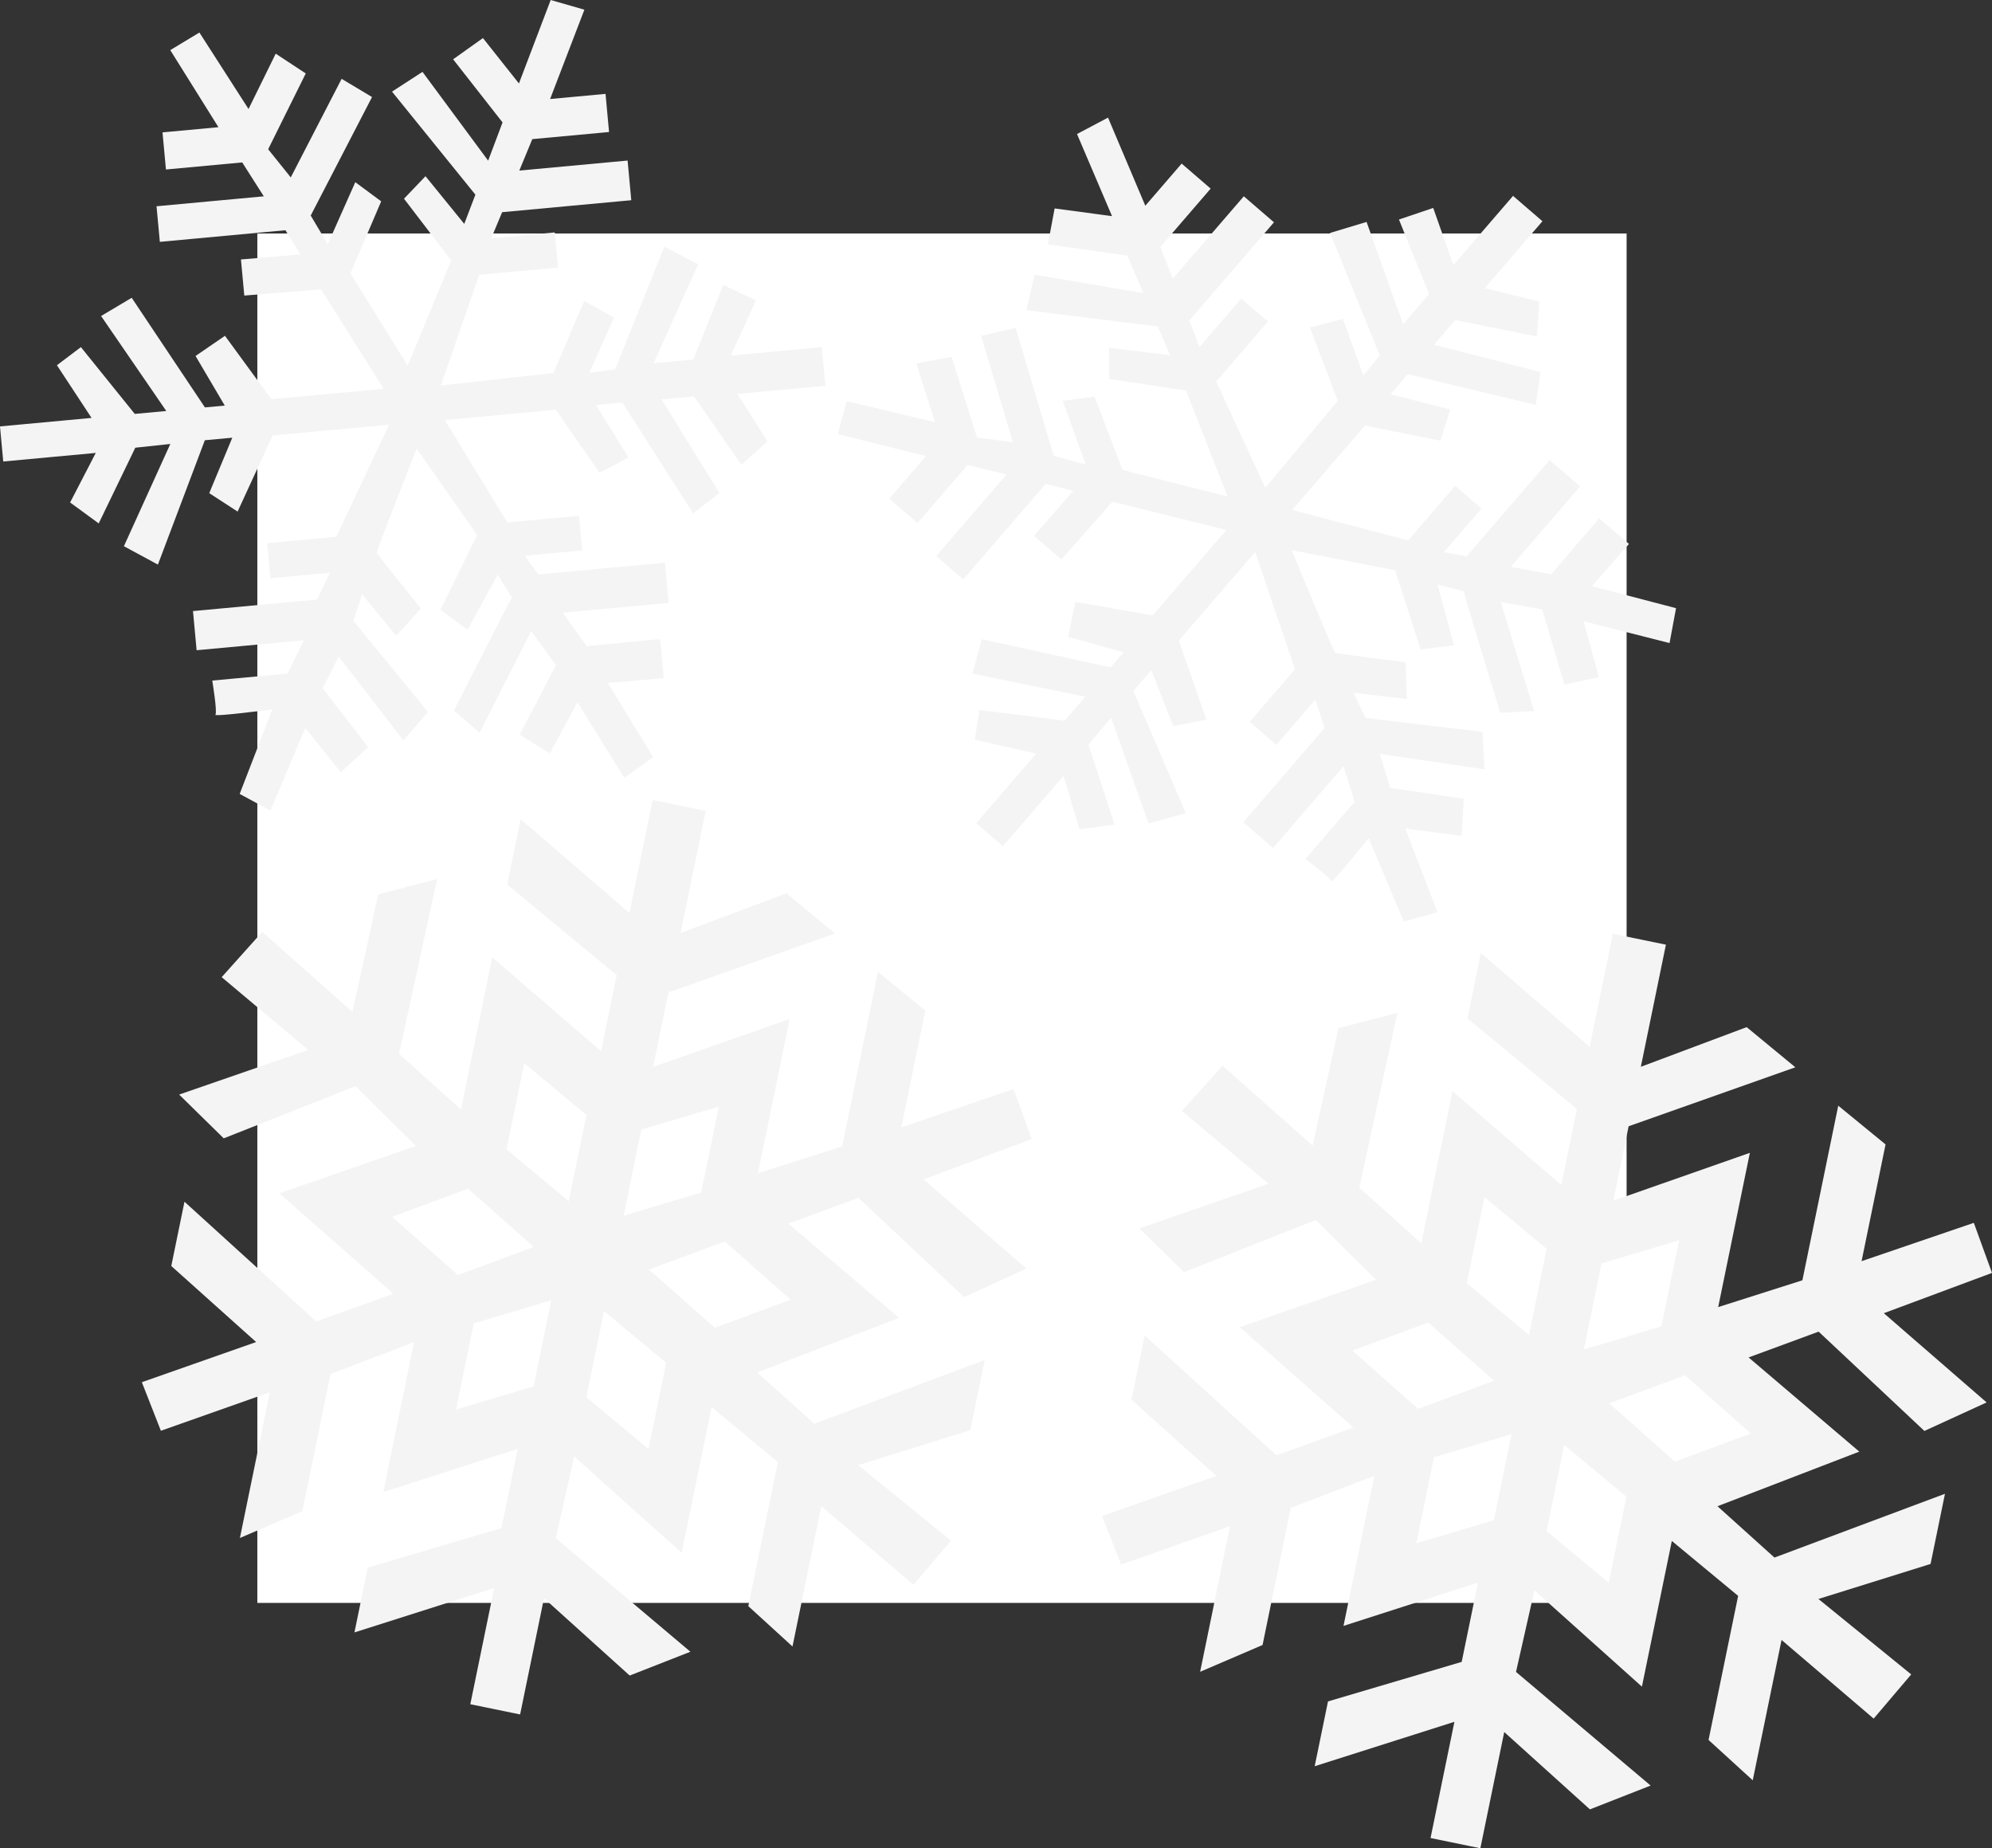 <?xml version="1.0" encoding="UTF-8"?>
<svg id="Layer_1" data-name="Layer 1" xmlns="http://www.w3.org/2000/svg" viewBox="0 0 1571.19 1457.64">
  <rect x="0" y="0" width="1571.19" height="1457.64" fill="#333333" stroke="none"/>
  <defs>
    <style>
      .cls-1 {
        fill: #f4f4f5;
      }

      .cls-2 {
        fill: #fff;
      }
    </style>
  </defs>
  <rect class="cls-2" x="202.98" y="184.14" width="1080" height="1080"/>
  <path class="cls-1" d="M998.05,384.84l-38.75-83.94,40.77-47.27-21.04-18.15-32.88,38.12-8.11-20.82,66.8-77.46-23.79-20.51-56.02,64.96-9.84-24.97,39.71-46.05-22.87-19.73-28.67,33.24-29.41-69.5-24.46,12.94,27.63,64.77-45.28-6.08-5.33,28.38,62.61,8.79,12.75,29.61-85.88-14.5-6.51,27.89,103.75,12.89,9.67,22.7-48.12-5.87,.1,24.55,60.64,9.22,32.73,83.53-82.93-21-21.97-57.77-25.17,3.29,18.27,50.3-25.35-6.95-30.01-100.86-27.23,6.3,25.04,83.81-28.25-3.62-20.12-63.62-27.88,5.2,14.84,46.3-69.75-16.55-6.94,25.93,69.53,17.42-28.93,33.55,22.26,19.2,39.45-45.75,30.82,7.43-55.49,64.35,21.35,18.41,64.96-75.33,21.82,5.53-31.08,35.42,21.65,18.67,40.24-45.52,89.96,22.19-58.12,67.4-61.03-10.62-5.67,27.55,43.73,12.19-10.26,11.89-101.58-22.19-7.42,27.1,89.01,18.26-16.31,18.91-67.16-8.46-3.7,23.4,48.5,10.98-47.34,54.89,21.04,18.15,47.87-55.5,12.54,42.19,27.7-3.76-20.65-63.01,17.84-21.31,29.58,83.48,29.38-8.17-41.38-96.31,14.2-16.47,17.25,44.13,26.18-5.08-21.74-62.35,60.23-69.84,31.39,92.48-35.77,41.48,21.04,18.15,30.77-35.68,7.36,22.3-64.17,74.41,23.48,20.25,55.49-64.35,8.91,27.9-38.92,45.14s20.24,15.07,20.43,17.62,29.46-34.16,29.46-34.16l27.71,65.91,26.58-7.39-25.44-66.08,44.41,5.86,1.84-29.26-58.03-8.56-8.26-26.8,82.56,12.17-1.61-29.58-92.18-10.89-9.46-19.86,42.05,4.89-1-29.05s-54.45-6.54-55.67-7.59-34.21-80.82-34.21-80.82l81.67,15.92,20.04,62.48,26.31-3.37-12.96-47.87s21.56,5.83,20.65,5.04,28.8,96.1,28.8,96.1l26.74-1.4-26.34-86,32.7,5.86,17.51,59.24,27.27-5.73-12.17-44.18,67.85,17.22,5.11-27.5-66.39-17.37,29.24-33.28-23.48-20.25-37.85,44.21-31.85-5.94,54.7-63.43-24.09-20.78-65.49,75.94-17.94-3.24,29.72-34.46-20.74-17.88-37.08,43-91.54-23.97,57.43-66.6,59.41,11.89,7.89-24.57-47.14-11.94,13.68-15.86,100.87,24.24,3.79-25.98-84.11-21.48,16.83-19.52,64.35,12.95,1.96-27.56-43.04-10.53,45.5-52.76-23.18-19.99-47.08,54.59-15.89-45.08-27.02,9.14,23.76,58.78-20.51,23.79-28.8-80.68-28.77,8.69,39.11,96.48-12.8,16.08-16.16-44.78-26.05,6.78,21.97,57.77-57.17,68.76Z"/>
  <polyline class="cls-1" points="1254.05 1426.97 1301.93 1408.19 1195.75 1318.58 1210.29 1254.21 1295.06 1330.18 1318.66 1215.28 1370.96 1258.6 1347.62 1372.23 1382.47 1404.04 1405.2 1293.36 1477.86 1355.39 1507.47 1320.53 1434.29 1261.04 1522.73 1233.42 1534.09 1178.08 1399.61 1228.38 1354.66 1187.9 1466.52 1144.84 1379.2 1070.55 1434.45 1050.2 1517.86 1128.52 1566.94 1106.03 1485.86 1035.67 1571.19 1003.89 1556.85 964.4 1468.31 994.64 1487.23 902.56 1449.92 872 1421.64 1009.71 1355.22 1030.85 1380.21 909.19 1272.52 946.95 1284.58 888.23 1416.08 841.72 1377.68 810.06 1294.21 841.34 1313.99 745.03 1272.17 736.44 1253.87 825.57 1168.03 751.59 1157.44 803.13 1243.8 874.57 1231.48 934.56 1145.65 860.58 1121.01 980.54 1072.14 936.61 1102.2 798.82 1055.71 810.85 1035.35 903.52 964.22 840.48 932.23 876.17 1000.5 933.56 898.68 968.78 933.86 1003.29 1037.84 962.14 1085.38 1009.32 977.78 1046.65 1067.61 1125.85 1006.77 1147.7 902.9 1053.28 892.49 1103.97 959.41 1163.94 869.26 1195.61 884.29 1233.92 970.2 1203.58 946.6 1318.48 995.85 1297.33 1018.06 1189.2 1083.99 1164 1059.69 1282.27 1165.75 1248.15 1152.91 1310.66 1047.46 1341.83 1036.96 1392.94 1147.17 1357.91 1128.34 1449.57 1167.63 1457.64 1186.46 1365.98 1254.05 1426.97"/>
  <g>
    <polygon class="cls-2" points="1117.12 1217.12 1178.28 1198.91 1192.23 1131.02 1131.06 1149.22 1117.12 1217.12"/>
    <polygon class="cls-2" points="1249.26 1064.28 1310.43 1046.08 1324.38 978.18 1263.21 996.39 1249.26 1064.28"/>
    <polygon class="cls-2" points="1170.89 944.09 1219.93 984.93 1205.98 1052.83 1156.94 1011.99 1170.89 944.09"/>
    <polygon class="cls-2" points="1233.8 1139.56 1282.84 1180.4 1268.9 1248.29 1219.86 1207.45 1233.8 1139.56"/>
    <polygon class="cls-2" points="1269.25 1106.78 1329.09 1084.61 1381.01 1130.53 1321.17 1152.7 1269.25 1106.78"/>
    <polygon class="cls-2" points="1066.68 1065.17 1126.52 1043 1178.44 1088.93 1118.59 1111.1 1066.68 1065.17"/>
  </g>
  <path class="cls-1" d="M347.66,304.08l30.33-87.34,62.15-5.76-2.56-27.67-50.12,4.64,8.61-20.61,101.85-9.44-2.9-31.28-85.41,7.91,10.24-24.81,60.55-5.61-2.79-30.07-43.71,4.05L460.94,7.65l-26.59-7.65-25.04,65.82-28.39-35.79-23.52,16.74,38.99,49.77-11.36,30.17-51.79-70.02-24.04,15.57,65.77,81.26-8.78,23.06-30.58-37.61-16.96,17.75,37.27,48.72-34.38,82.86-45.15-72.66,24.26-56.85-20.41-15.1-21.74,48.9-13.43-22.59,48.37-93.46-23.98-14.36-40.12,77.73-17.83-22.21,29.65-59.77-23.69-15.6-21.44,43.64-38.75-60.31-22.98,13.86,37.99,60.79-44.11,4.09,2.71,29.27,60.15-5.57,17.04,26.73-84.61,7.84,2.6,28.07,99.05-9.18,11.88,19.12-46.95,3.95,2.64,28.47,60.56-4.87,49.39,78.4-88.62,8.21-36.58-50-23.2,15.9,23.04,39.12-15.64,1.45-57.76-86.46-24.15,14.37,51.43,74.91-24.86,2.3-42.49-52.68-18.9,14.29,27.31,41.55L0,336.29l2.56,27.67,72.98-6.76-20.24,39.08,22.56,16.51,28.85-59.7,27.63-2.96-36.61,80.64,26.82,14.5,37.02-98.07,21.65-2.01-18.19,43.75,22.38,14.51,27.61-59.99,91.83-8.51-41.56,88.38-54.54,5.05,2.56,27.67,46.92-4.35-10.17,21.16-97.84,9.07,2.86,30.88,84.61-7.84-12.93,26.27-59.35,5.5s4.13,24.9,2.49,26.87,44.91-4.16,44.91-4.16l-25.77,66.69,24.27,13.12,27.52-65.24,27.92,35.03,21.62-19.8-35.85-46.42,12.64-25.03,51.01,66.05,19.36-22.42-58.83-71.8,6.96-20.87,26.89,32.69,19.43-21.62s-34.67-42.49-34.82-44.09,31.44-81.94,31.44-81.94l47.77,68.13-28.92,58.9,21.28,15.82,23.88-43.47s11.48,19.16,11.37,17.96c-.11-1.2-45.93,89.19-45.93,89.19l20.23,17.54,40.7-80.21,19.48,26.91-28.49,54.81,23.62,14.8,21.89-40.26,36.92,59.48,22.76-16.26-35.76-58.57,44.15-3.69-2.86-30.88-57.93,5.58-18.81-26.38,83.41-7.73-2.94-31.68-99.85,9.25-10.67-14.78,45.31-4.2-2.53-27.27-56.54,5.24-49.29-80.77,87.57-8.11,34.54,49.78,22.73-12.22-25.67-41.3,20.85-1.93,55.83,87.44,20.75-16.08-45.67-73.83,25.66-2.38,37.36,53.97,20.53-18.48-23.69-37.44,69.37-6.43-2.82-30.48-71.78,6.65,19.83-43.49-25.8-12.17-23.67,58.81-31.28,2.9,35.23-78.09-26.75-13.7-38.77,96.61-20.38,2.7,19.43-43.46-23.47-13.19-24.26,56.85-88.87,9.85Z"/>
  <polyline class="cls-1" points="496.67 1321.43 544.55 1302.65 438.36 1213.05 452.91 1148.68 537.68 1224.64 561.28 1109.74 613.57 1153.06 590.23 1266.69 625.08 1298.5 647.81 1187.83 720.48 1249.86 750.09 1215 676.9 1155.5 765.34 1127.88 776.71 1072.55 642.23 1122.85 597.28 1082.36 709.13 1039.3 621.82 965.02 677.06 944.67 760.47 1022.99 809.55 1000.49 728.48 930.13 813.8 898.35 799.46 858.87 710.93 889.11 729.84 797.02 692.53 766.47 664.25 904.17 597.84 925.31 622.82 803.66 515.14 841.41 527.2 782.69 658.69 736.18 620.29 704.52 536.83 735.81 556.61 639.5 514.79 630.91 496.48 720.04 410.64 646.06 400.06 697.59 486.42 769.04 474.1 829.02 388.26 755.04 363.62 875 314.75 831.07 344.81 693.29 298.32 705.31 277.97 797.98 206.83 734.94 174.85 770.64 243.11 828.02 141.3 863.24 176.47 897.76 280.45 856.6 327.99 903.79 220.39 941.12 310.22 1020.32 249.39 1042.16 145.51 947.75 135.1 998.44 202.03 1058.41 111.88 1090.08 126.9 1128.38 212.81 1098.04 189.22 1212.94 238.46 1191.8 260.67 1083.66 326.6 1058.46 302.31 1176.74 408.37 1142.61 395.53 1205.13 290.07 1236.3 279.58 1287.41 389.79 1252.37 370.96 1344.04 410.24 1352.11 429.07 1260.44 496.67 1321.43"/>
  <g>
    <polygon class="cls-2" points="359.73 1111.58 420.9 1093.38 434.84 1025.48 373.68 1043.68 359.73 1111.58"/>
    <polygon class="cls-2" points="491.88 958.75 553.05 940.54 566.99 872.65 505.82 890.85 491.88 958.75"/>
    <polygon class="cls-2" points="413.5 838.56 462.54 879.4 448.6 947.29 399.56 906.45 413.5 838.56"/>
    <polygon class="cls-2" points="476.42 1034.02 525.46 1074.86 511.51 1142.75 462.47 1101.92 476.42 1034.02"/>
    <polygon class="cls-2" points="511.86 1001.24 571.71 979.07 623.62 1025 563.78 1047.17 511.86 1001.24"/>
    <polygon class="cls-2" points="309.29 959.64 369.13 937.47 421.05 983.39 361.21 1005.56 309.29 959.64"/>
  </g>
</svg>
